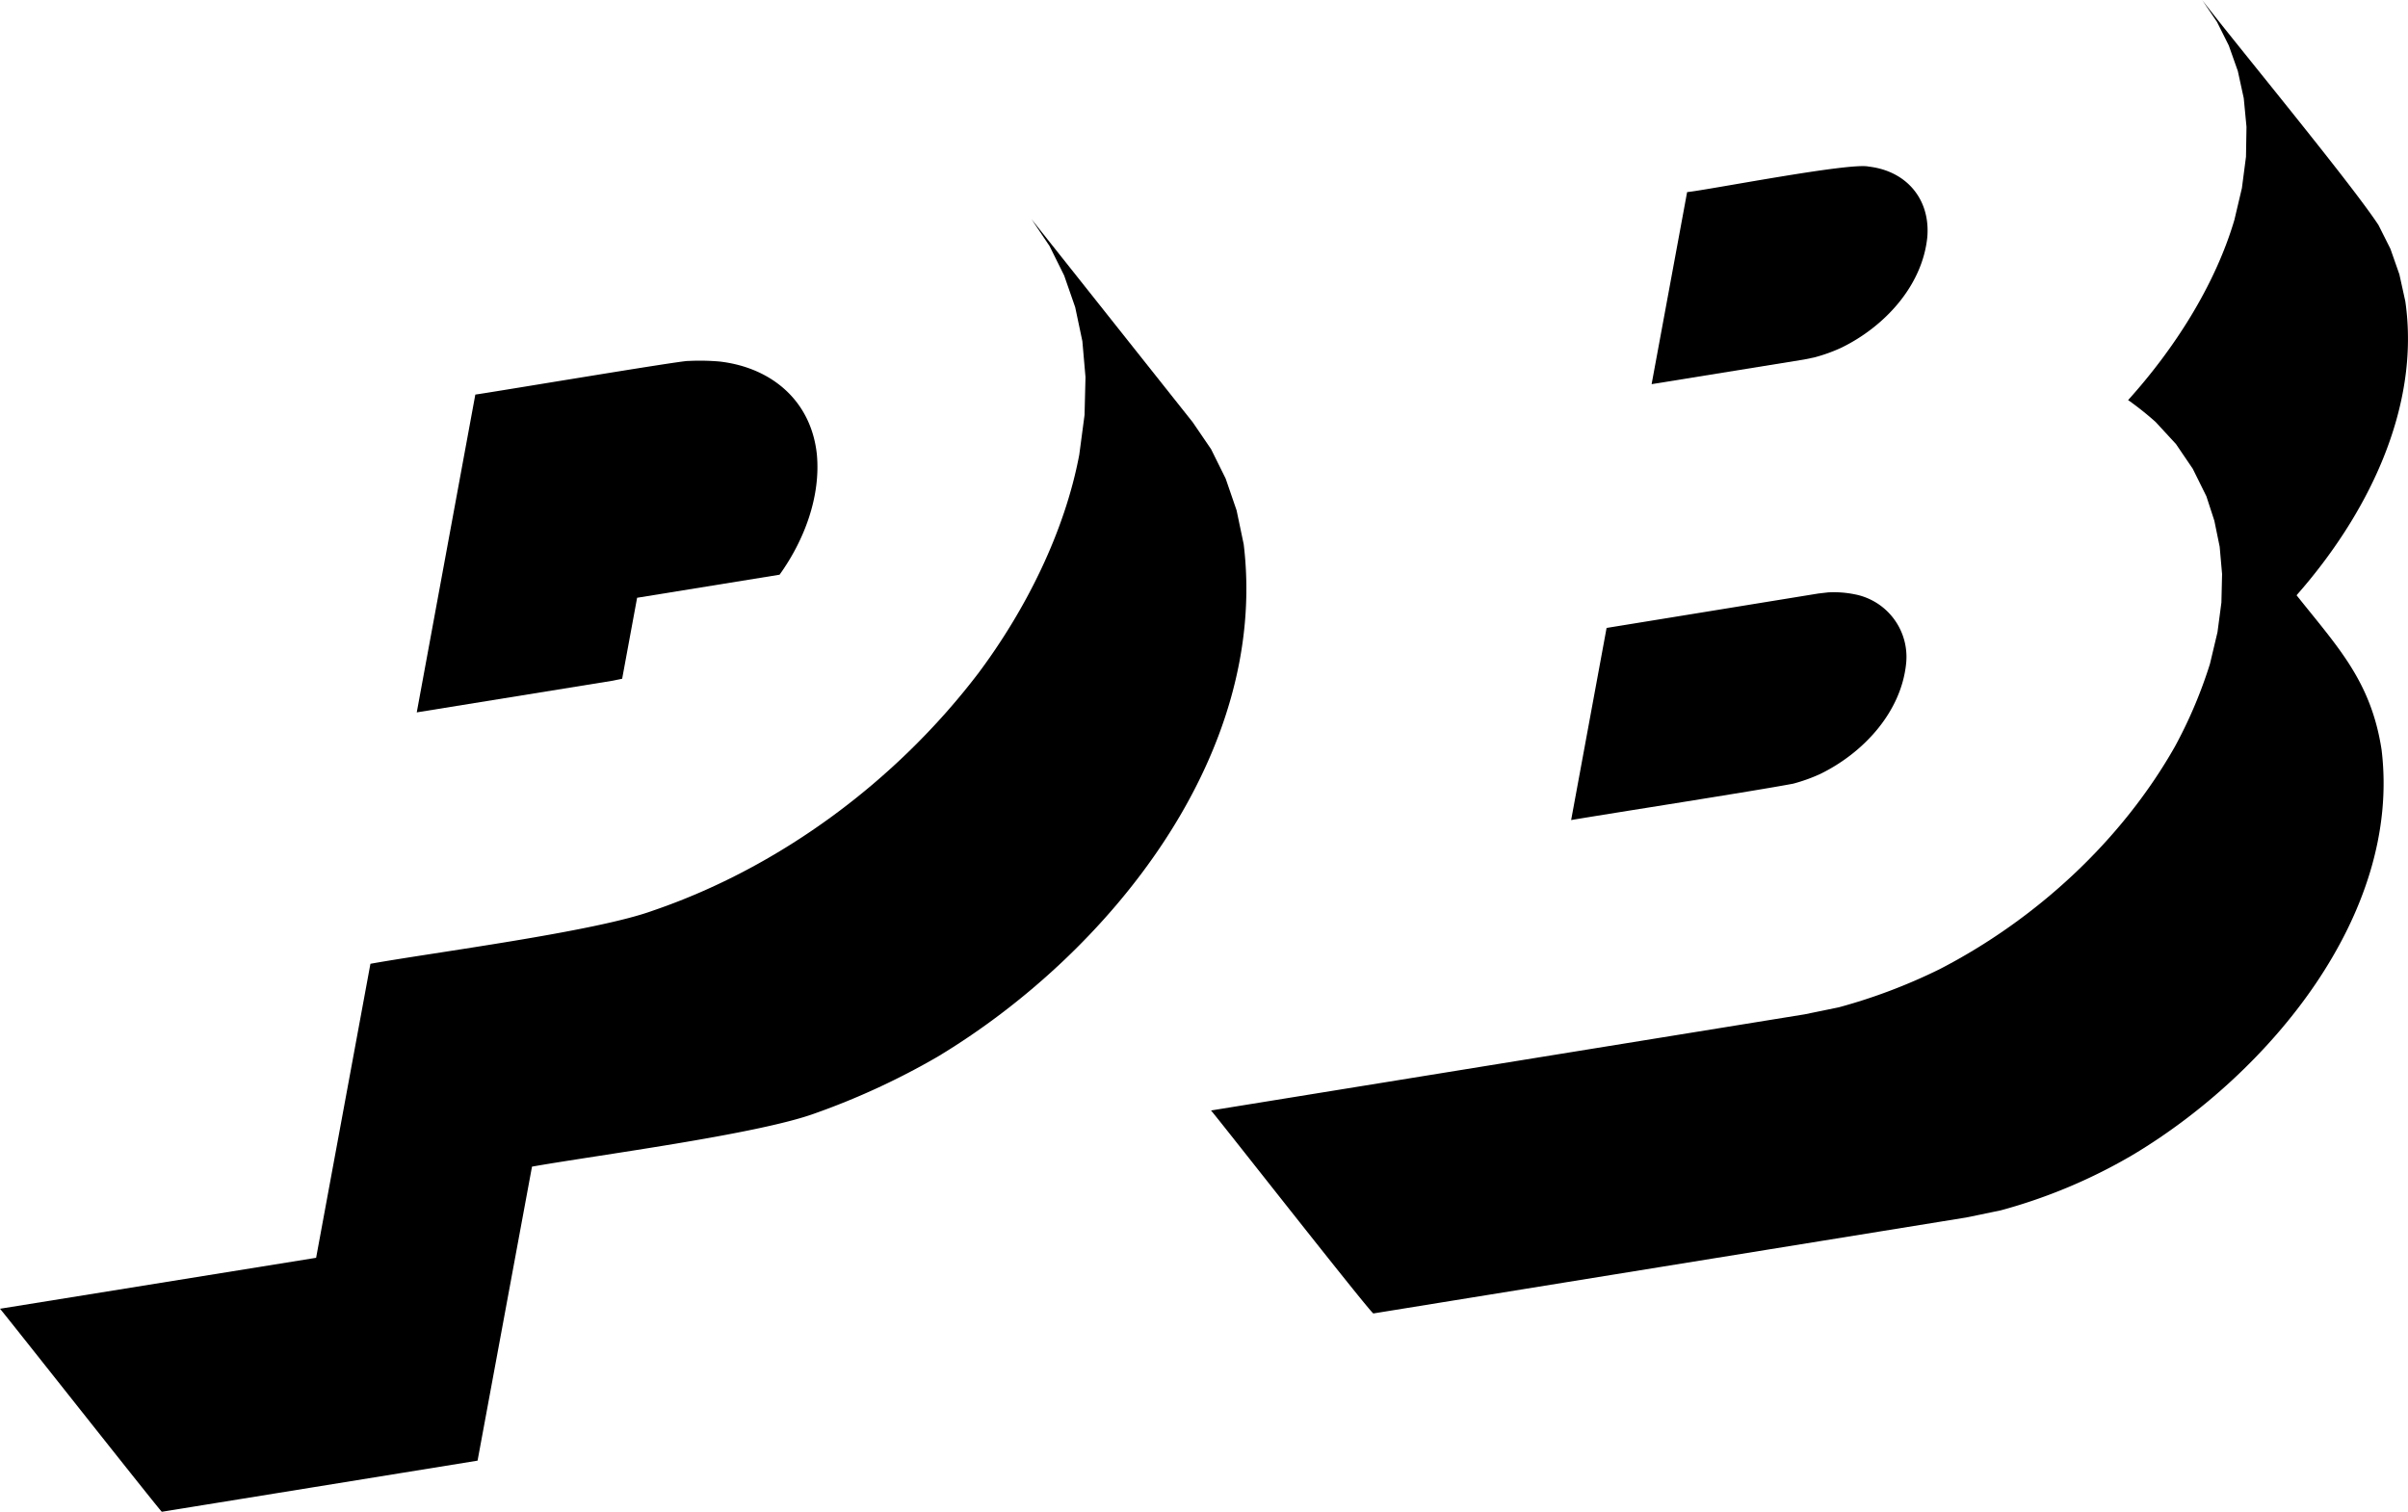 <svg id="Layer_1" data-name="Layer 1" xmlns="http://www.w3.org/2000/svg" viewBox="0 0 430 270"><path d="M145.87,81.17c-1-9.52-8-15.51-17.35-16.6a40.82,40.82,0,0,0-5.64-.1c-1-.12-36.13,5.78-38,6L74.42,127.23l35-5.66,1.68-.35,2.67-14.46h0l25.44-4.12h0C143.58,96.56,146.57,88.76,145.87,81.17Z"/><path d="M222.09,97.21l-1.27-6.06-1.95-5.67-2.6-5.25L213,75.43,184.21,39.16l3.22,4.8,2.6,5.25L192,54.87l1.28,6.06.56,6.43-.17,6.76-.94,7.08c-2.61,13.86-9.57,27.71-18,39-14.57,19.13-35.26,34.61-58.09,42.42-10.3,3.78-39.44,7.51-50.49,9.51h0l-9.7,52.51h0L0,233.74c.1,0,28.75,36.32,28.9,36.26l56.38-9.13h0L95,208.36h0c11.25-2,40.16-5.74,50.49-9.5a130.7,130.7,0,0,0,21.92-10.12C198.09,170.28,226.62,134.8,222.09,97.21Z"/><path d="M340.38,118.5c-.89,8.74-7.68,16-15.36,19.74a30.51,30.51,0,0,1-4.8,1.72c-6.83,1.3-32.41,5.27-39.66,6.5l6.33-34.31L324.71,106l1.73-.2a18.75,18.75,0,0,1,4.79.35A11.38,11.38,0,0,1,340.38,118.5Zm3.78-76.13c-.9,8.74-7.68,16-15.37,19.74A29.43,29.43,0,0,1,324,63.83l-1.85.38-27.22,4.4,6.34-34.3c3.88-.4,29.1-5.34,32.42-4.56C340.43,30.52,344.74,35.58,344.16,42.37Z"/><path d="M429.52,53.81,428.46,49l-1.6-4.56-2.13-4.24c-5-7.62-26-33-31.46-40.16l2.63,3.89L398,8.13l1.61,4.55,1.06,4.86.49,5.12L401.07,28l-.73,5.6L399,39.27c-3.48,11.78-10.8,23.12-19,32.21l.06,0h0a55.84,55.84,0,0,1,4.88,3.89l3.63,3.94.25.32-.25-.32,3,4.42L394,88.64,395.42,93l.95,4.64.43,4.88-.12,5.09-.7,5.3-1.34,5.64a82.58,82.58,0,0,1-6.27,14.8c-9.55,16.84-24.83,30.88-42,39.74a99.74,99.74,0,0,1-18,6.81l-6.12,1.26-106,17.17c.21.08,28.64,36.38,29,36.25l105.88-17.14,6.13-1.27a96,96,0,0,0,23.74-10c24-14.4,47.89-42.71,44.28-72.28-1.89-12.27-7.85-18.35-15.18-27.58C422.52,92.22,432.3,73.09,429.52,53.81Zm-39.71,27.1.63.79Zm.94,1.18.06.07Z"/></svg>